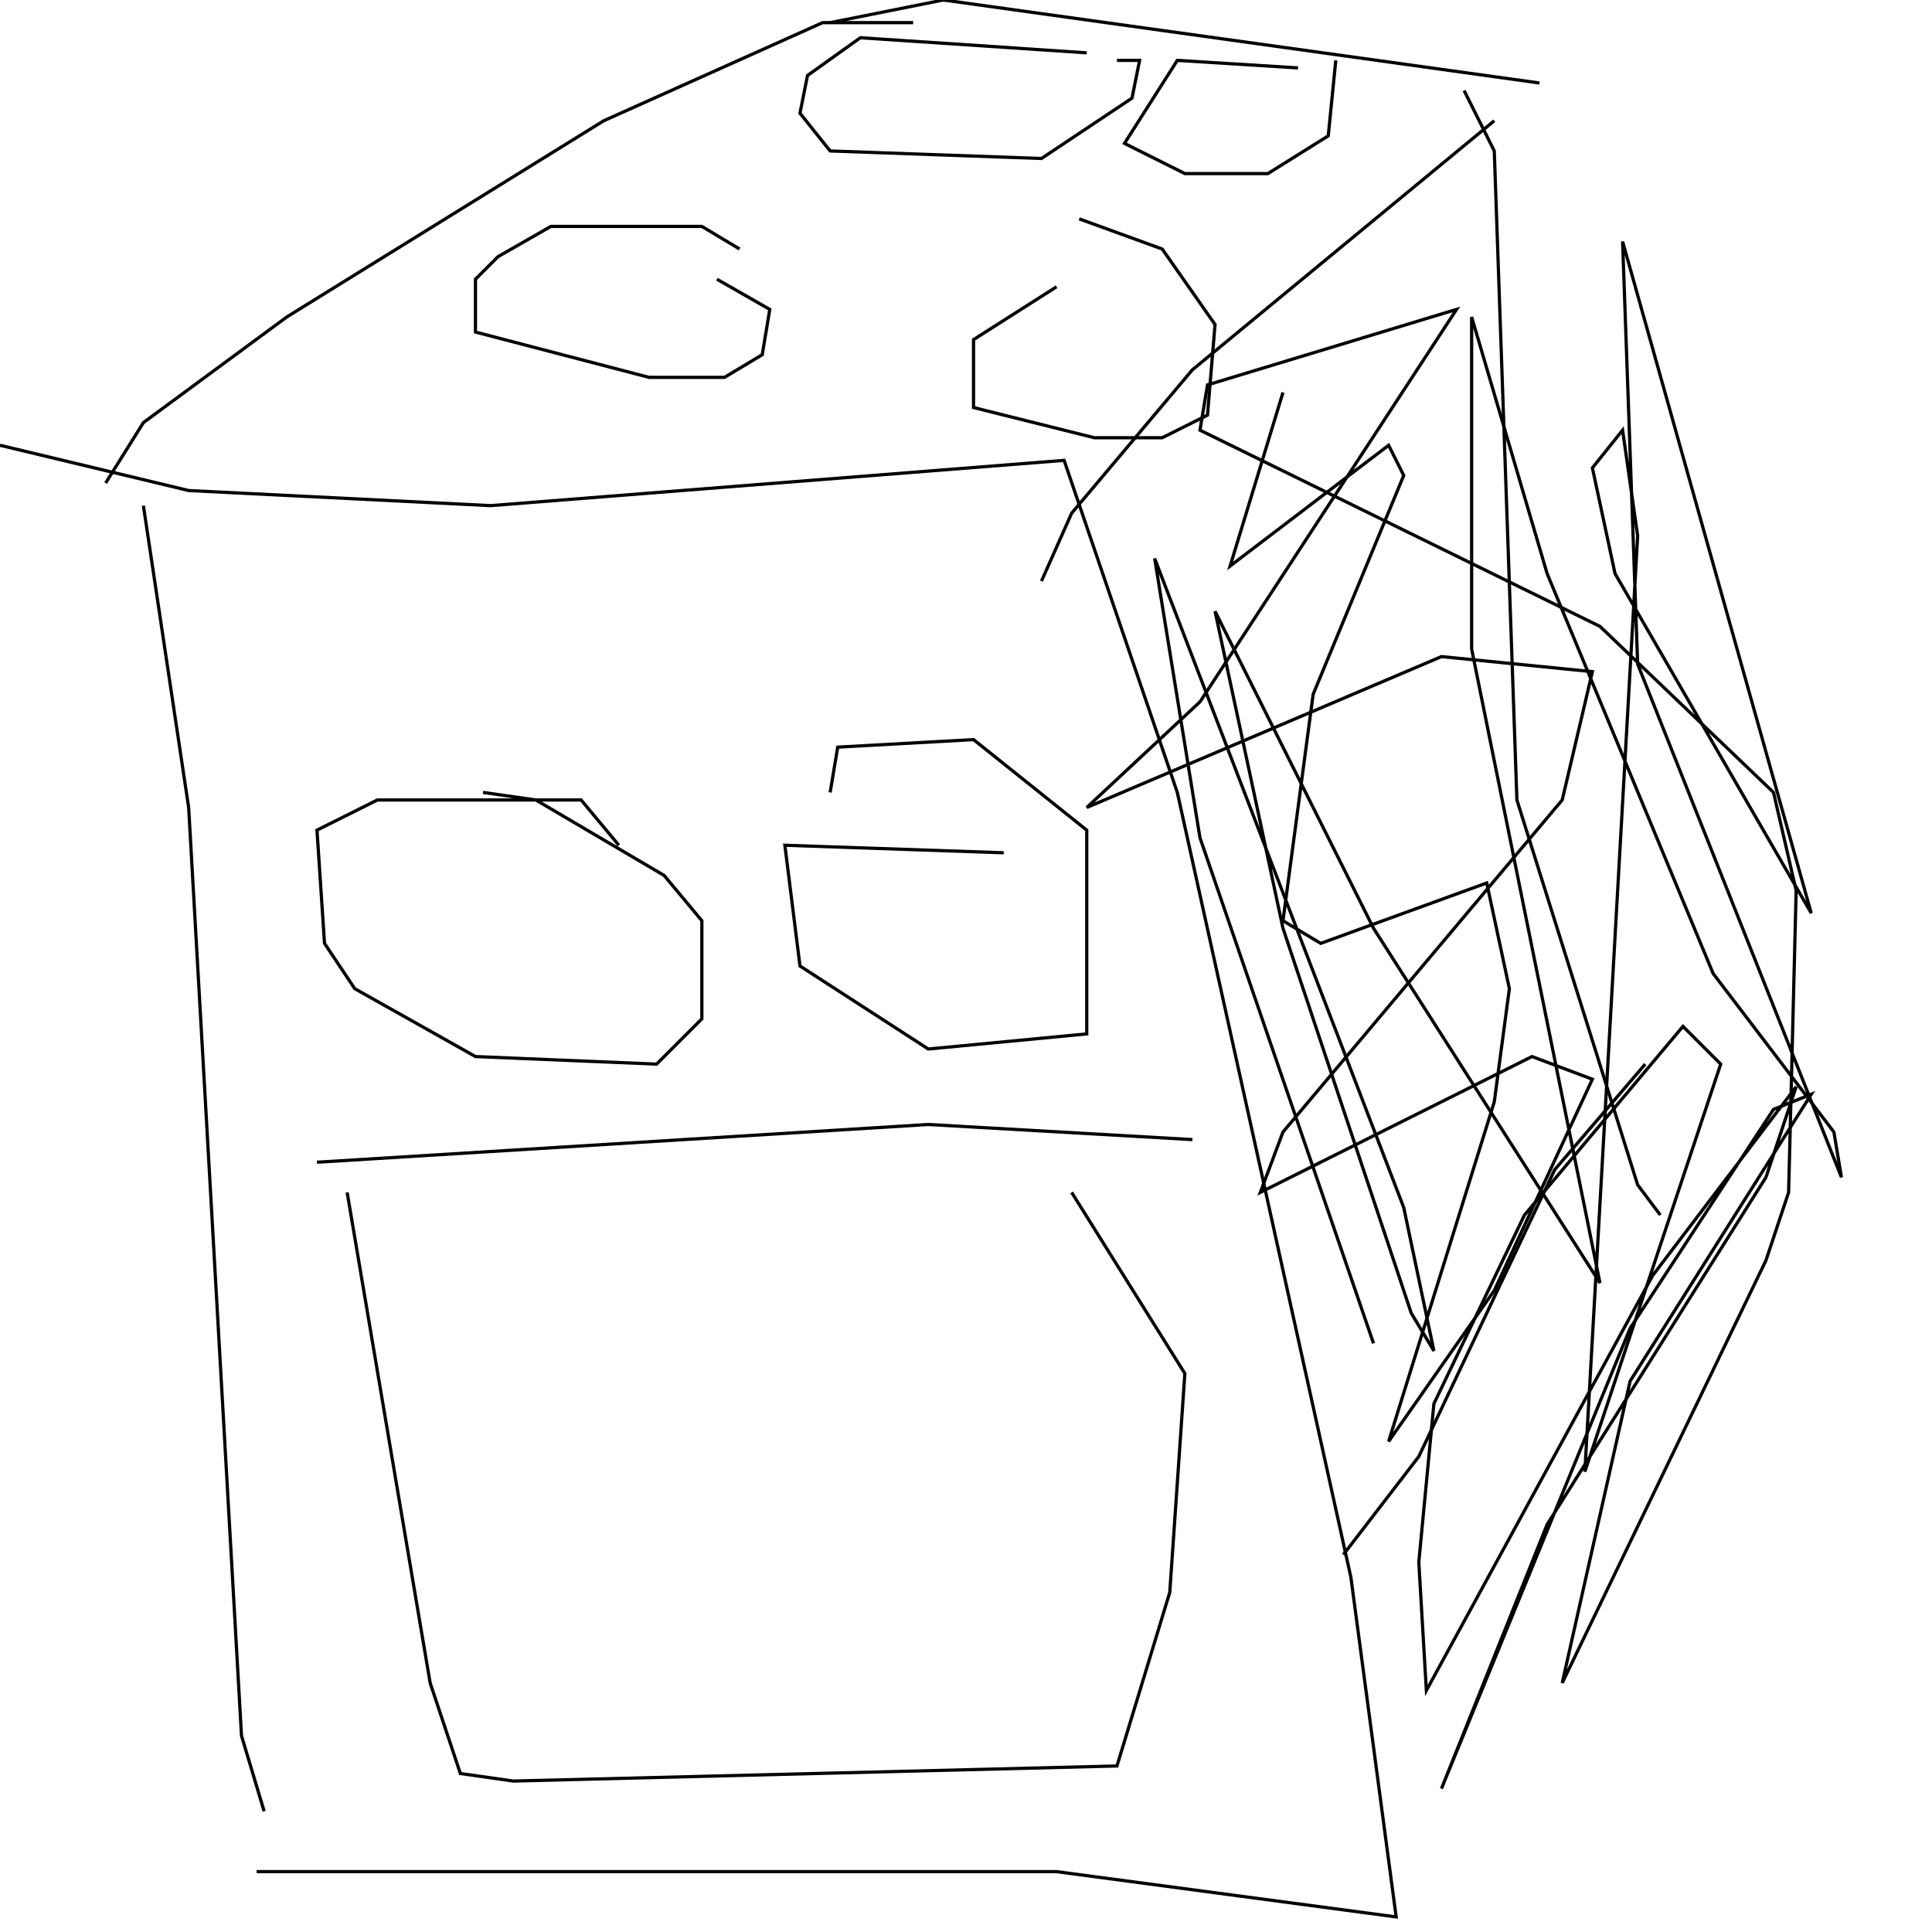 <?xml version="1.0" encoding="UTF-8" standalone="no"?>
<!--Created with ndjsontosvg (https:https://github.com/thompson318/ndjsontosvg) 
	from the simplified Google quickdraw data set. key_id = 5313654561964032-->
<svg width="600" height="600"
	xmlns="http://www.w3.org/2000/svg">
	xmlns:ndjsontosvg="https://github.com/thompson318/ndjsontosvg"
	xmlns:quickdraw="https://quickdraw.withgoogle.com/data"
	xmlns:scikit-surgery="https://doi.org/10.1007/s11548-020-02180-5">

	<rect width="100%" height="100%" fill="white" />
	<path d = "M 44.53 157.03 L 58.59 250.78 L 75.00 539.06 L 82.03 562.50" stroke="black" fill="transparent"/>
	<path d = "M 0.00 138.28 L 58.59 152.34 L 152.34 157.03 L 330.47 142.97 L 365.62 246.09 L 419.53 489.84 L 433.59 595.31 L 328.12 581.25 L 79.69 581.25" stroke="black" fill="transparent"/>
	<path d = "M 192.19 262.50 L 180.47 248.44 L 117.19 248.44 L 98.44 257.81 L 100.78 292.97 L 110.16 307.03 L 147.66 328.12 L 203.91 330.47 L 217.97 316.41 L 217.97 285.94 L 206.25 271.88 L 166.41 248.44 L 150.00 246.09" stroke="black" fill="transparent"/>
	<path d = "M 311.72 264.84 L 243.75 262.50 L 248.44 300.00 L 288.28 325.78 L 337.50 321.09 L 337.50 257.81 L 302.34 229.69 L 260.16 232.03 L 257.81 246.09" stroke="black" fill="transparent"/>
	<path d = "M 98.44 360.94 L 288.28 349.22 L 370.31 353.91" stroke="black" fill="transparent"/>
	<path d = "M 107.81 370.31 L 133.59 522.66 L 142.97 550.78 L 159.38 553.12 L 346.88 548.44 L 363.28 494.53 L 367.97 426.56 L 332.81 370.31" stroke="black" fill="transparent"/>
	<path d = "M 32.81 150.00 L 44.53 131.25 L 89.06 98.44 L 187.50 37.50 L 255.47 7.03 L 283.59 7.03" stroke="black" fill="transparent"/>
	<path d = "M 323.44 180.47 L 332.81 159.38 L 370.31 114.84 L 464.06 37.50" stroke="black" fill="transparent"/>
	<path d = "M 229.69 77.34 L 217.97 70.31 L 171.09 70.31 L 154.69 79.69 L 147.66 86.72 L 147.66 103.12 L 201.56 117.19 L 225.00 117.19 L 236.72 110.16 L 239.06 96.09 L 222.66 86.72" stroke="black" fill="transparent"/>
	<path d = "M 328.12 89.06 L 302.34 105.47 L 302.34 126.56 L 339.84 135.94 L 360.94 135.94 L 375.00 128.91 L 377.34 100.78 L 360.94 77.34 L 335.16 67.97" stroke="black" fill="transparent"/>
	<path d = "M 337.50 16.41 L 267.19 11.72 L 250.78 23.44 L 248.44 35.16 L 257.81 46.88 L 323.44 49.22 L 351.56 30.47 L 353.91 18.75 L 346.88 18.75" stroke="black" fill="transparent"/>
	<path d = "M 403.12 21.09 L 365.62 18.75 L 349.22 44.53 L 367.97 53.91 L 393.75 53.91 L 412.50 42.19 L 414.84 18.75" stroke="black" fill="transparent"/>
	<path d = "M 257.81 7.03 L 292.97 0.00 L 478.12 25.78" stroke="black" fill="transparent"/>
	<path d = "M 454.69 28.12 L 464.06 46.88 L 471.09 248.44 L 508.59 367.97 L 515.62 377.34" stroke="black" fill="transparent"/>
	<path d = "M 417.19 482.81 L 440.62 452.34 L 482.81 363.28 L 510.94 330.47" stroke="black" fill="transparent"/>
	<path d = "M 398.44 121.88 L 382.03 175.78 L 431.25 138.28 L 435.94 147.66 L 407.81 215.62 L 398.44 285.94 L 410.16 292.97 L 461.72 274.22 L 468.75 307.03 L 464.06 342.19 L 431.25 447.66 L 464.06 400.78 L 494.53 335.16 L 475.78 328.12 L 391.41 370.31 L 398.44 351.56 L 485.16 248.44 L 494.53 208.59 L 447.66 203.91 L 337.50 250.78 L 372.66 217.97 L 452.34 96.09 L 375.00 119.53 L 372.66 133.59 L 496.88 194.53 L 550.78 246.09 L 557.81 276.56 L 555.47 370.31 L 548.44 391.41 L 485.16 522.66 L 506.25 428.91 L 562.50 339.84 L 550.78 344.53 L 506.25 412.50 L 447.66 555.47 L 480.47 473.44 L 548.44 365.62 L 557.81 337.50 L 513.28 396.09 L 442.97 525.00 L 440.62 485.16 L 445.31 435.94 L 473.44 377.34 L 522.66 318.75 L 534.38 330.47 L 492.19 457.03 L 508.59 166.41 L 503.91 133.59 L 494.53 145.31 L 501.56 178.12 L 562.50 283.59 L 503.91 75.00 L 508.59 206.25 L 571.88 365.62 L 569.53 351.56 L 532.03 302.34 L 480.47 178.12 L 457.03 98.44 L 457.03 201.56 L 496.88 398.44 L 426.56 288.28 L 377.34 189.84 L 398.44 288.28 L 438.28 407.81 L 445.31 419.53 L 435.94 375.00 L 358.59 173.44 L 372.66 260.16 L 426.56 417.19" stroke="black" fill="transparent"/>
</svg>